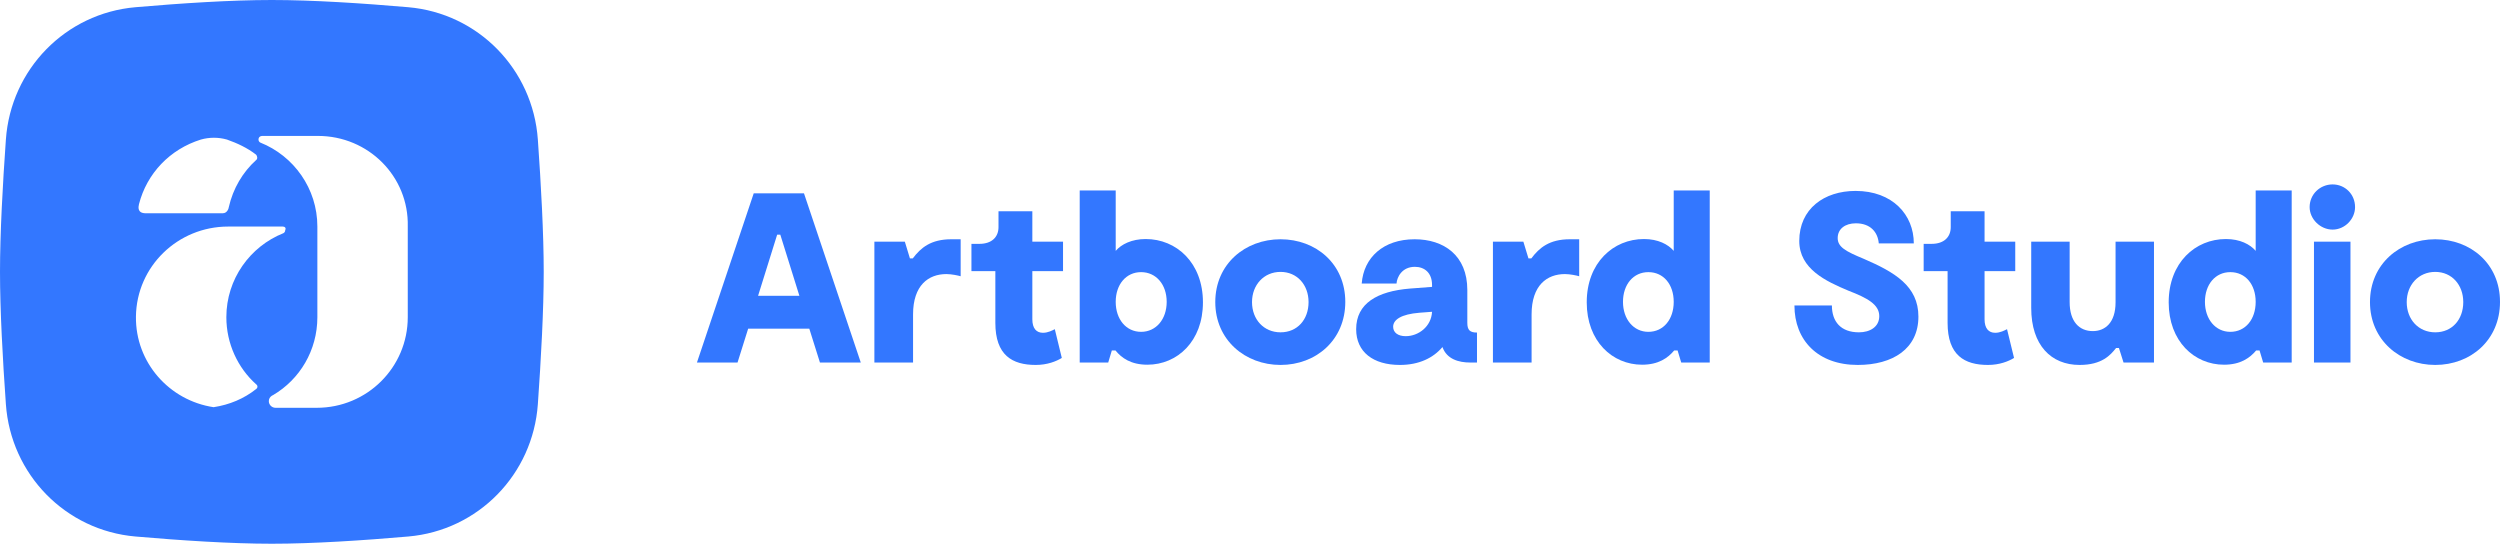 <svg width="170" height="37" viewBox="0 0 170 37" fill="none" xmlns="http://www.w3.org/2000/svg">
<path d="M55.756 24.652H58.533L54.671 13.148H51.253L47.392 24.652H50.152L50.875 22.351H55.033L55.756 24.652ZM51.549 20.116L52.847 15.958H53.061L54.359 20.116H51.549Z" fill="#3377FF"/>
<path d="M64.684 16.27C63.304 16.27 62.614 16.845 62.071 17.569H61.874L61.529 16.434H59.458V24.652H62.088V21.381C62.088 19.393 63.139 18.637 64.355 18.637C64.7 18.637 65.16 18.735 65.325 18.785V16.27H64.684Z" fill="#3377FF"/>
<path d="M72.203 24.34L71.727 22.384C71.563 22.466 71.267 22.63 70.922 22.63C70.478 22.63 70.199 22.334 70.199 21.71V18.439H72.286V16.434H70.199V14.364H67.898V15.448C67.898 16.106 67.454 16.582 66.6 16.582H66.058V18.439H67.684V21.956C67.684 24.159 68.835 24.816 70.429 24.816C71.218 24.816 71.826 24.57 72.203 24.34Z" fill="#3377FF"/>
<path d="M77.906 16.254C76.953 16.254 76.246 16.615 75.868 17.059V12.95H73.42V24.652H75.359L75.605 23.83H75.852C76.263 24.34 76.903 24.8 78.021 24.8C80.058 24.8 81.8 23.206 81.8 20.56C81.8 17.864 79.993 16.254 77.906 16.254ZM77.594 22.565C76.575 22.565 75.868 21.71 75.868 20.527C75.868 19.343 76.575 18.505 77.594 18.505C78.612 18.505 79.335 19.343 79.335 20.527C79.335 21.71 78.612 22.565 77.594 22.565Z" fill="#3377FF"/>
<path d="M87.076 24.816C89.491 24.816 91.48 23.123 91.48 20.527C91.48 17.947 89.491 16.27 87.076 16.27C84.677 16.27 82.639 17.947 82.639 20.543C82.639 23.123 84.677 24.816 87.076 24.816ZM87.076 22.598C85.942 22.598 85.137 21.726 85.137 20.543C85.137 19.376 85.942 18.489 87.076 18.489C88.21 18.489 88.982 19.376 88.982 20.543C88.982 21.726 88.226 22.598 87.076 22.598Z" fill="#3377FF"/>
<path d="M99.778 21.956V19.721C99.778 17.355 98.168 16.27 96.196 16.27C94.06 16.27 92.729 17.519 92.597 19.278H94.963C94.996 18.834 95.341 18.144 96.212 18.144C96.87 18.144 97.379 18.555 97.379 19.376V19.508L95.867 19.623C93.665 19.804 92.219 20.625 92.219 22.384C92.219 23.945 93.386 24.816 95.194 24.816C96.492 24.816 97.461 24.34 98.086 23.6C98.382 24.422 99.187 24.652 99.975 24.652H100.436V22.614C99.959 22.614 99.778 22.45 99.778 21.956ZM95.588 22.86C95.062 22.86 94.734 22.614 94.734 22.22C94.734 21.743 95.276 21.365 96.525 21.266L97.379 21.201C97.33 22.203 96.459 22.86 95.588 22.86Z" fill="#3377FF"/>
<path d="M106.744 16.27C105.364 16.27 104.674 16.845 104.132 17.569H103.934L103.589 16.434H101.519V24.652H104.148V21.381C104.148 19.393 105.2 18.637 106.416 18.637C106.761 18.637 107.221 18.735 107.385 18.785V16.27H106.744Z" fill="#3377FF"/>
<path d="M111.792 16.254C109.705 16.254 107.898 17.864 107.898 20.56C107.898 23.206 109.64 24.8 111.661 24.8C112.778 24.8 113.419 24.34 113.846 23.83H114.076L114.323 24.652H116.262V12.95H113.813V17.059C113.435 16.615 112.745 16.254 111.792 16.254ZM112.088 22.565C111.086 22.565 110.363 21.71 110.363 20.527C110.363 19.343 111.069 18.505 112.088 18.505C113.123 18.505 113.813 19.343 113.813 20.527C113.813 21.71 113.123 22.565 112.088 22.565Z" fill="#3377FF"/>
<path d="M130.452 21.529C130.452 19.442 128.825 18.505 126.738 17.601C125.505 17.092 124.963 16.796 124.963 16.188C124.963 15.563 125.473 15.185 126.196 15.185C127.182 15.185 127.691 15.777 127.757 16.55H130.139C130.139 14.61 128.693 12.983 126.179 12.983C124.043 12.983 122.35 14.199 122.35 16.385C122.35 18.292 124.174 19.13 125.703 19.771C126.984 20.264 127.79 20.707 127.79 21.496C127.79 22.236 127.149 22.598 126.409 22.598C125.177 22.598 124.569 21.874 124.569 20.773H122.022C122.022 23.123 123.599 24.816 126.327 24.816C128.71 24.816 130.452 23.715 130.452 21.529Z" fill="#3377FF"/>
<path d="M136.955 24.34L136.478 22.384C136.314 22.466 136.018 22.63 135.673 22.63C135.23 22.63 134.95 22.334 134.95 21.71V18.439H137.037V16.434H134.95V14.364H132.65V15.448C132.65 16.106 132.206 16.582 131.352 16.582H130.809V18.439H132.436V21.956C132.436 24.159 133.586 24.816 135.18 24.816C135.969 24.816 136.577 24.57 136.955 24.34Z" fill="#3377FF"/>
<path d="M141.41 24.816C142.938 24.816 143.513 24.142 143.891 23.666H144.088L144.4 24.652H146.471V16.434H143.858V20.56C143.858 21.956 143.135 22.515 142.313 22.515C141.393 22.515 140.736 21.874 140.736 20.543V16.434H138.123V20.938C138.123 23.485 139.487 24.816 141.41 24.816Z" fill="#3377FF"/>
<path d="M151.365 16.254C149.278 16.254 147.471 17.864 147.471 20.56C147.471 23.206 149.213 24.8 151.234 24.8C152.351 24.8 152.992 24.34 153.419 23.83H153.649L153.896 24.652H155.835V12.95H153.386V17.059C153.009 16.615 152.318 16.254 151.365 16.254ZM151.661 22.565C150.659 22.565 149.936 21.71 149.936 20.527C149.936 19.343 150.642 18.505 151.661 18.505C152.696 18.505 153.386 19.343 153.386 20.527C153.386 21.71 152.696 22.565 151.661 22.565Z" fill="#3377FF"/>
<path d="M158.616 15.613C159.454 15.613 160.144 14.89 160.144 14.084C160.144 13.197 159.454 12.54 158.616 12.54C157.778 12.54 157.055 13.197 157.055 14.084C157.055 14.89 157.778 15.613 158.616 15.613ZM159.832 16.434H157.35V24.652H159.832V16.434Z" fill="#3377FF"/>
<path d="M165.596 24.816C168.012 24.816 170 23.123 170 20.527C170 17.947 168.012 16.27 165.596 16.27C163.197 16.27 161.159 17.947 161.159 20.543C161.159 23.123 163.197 24.816 165.596 24.816ZM165.596 22.598C164.462 22.598 163.657 21.726 163.657 20.543C163.657 19.376 164.462 18.489 165.596 18.489C166.73 18.489 167.502 19.376 167.502 20.543C167.502 21.726 166.746 22.598 165.596 22.598Z" fill="#3377FF"/>
<path fill-rule="evenodd" clip-rule="evenodd" d="M9.217 0.49C4.45 0.903 0.737 4.715 0.4 9.488C0.183 12.542 0 15.896 0 18.487C0 21.078 0.183 24.432 0.4 27.485C0.737 32.258 4.45 36.071 9.217 36.483C12.283 36.749 15.7 36.974 18.487 36.974C21.273 36.974 24.691 36.749 27.757 36.483C32.523 36.071 36.236 32.258 36.574 27.485C36.79 24.432 36.973 21.078 36.973 18.487C36.973 15.896 36.79 12.542 36.574 9.488C36.236 4.715 32.523 0.903 27.757 0.49C24.691 0.225 21.273 0 18.487 0C15.7 0 12.283 0.225 9.217 0.49ZM21.622 9.243H17.826C17.702 9.243 17.578 9.326 17.578 9.49C17.578 9.572 17.62 9.654 17.702 9.695C19.971 10.599 21.581 12.818 21.581 15.406V21.568C21.581 23.827 20.384 25.799 18.569 26.867C18.548 26.867 18.538 26.878 18.527 26.888C18.517 26.898 18.507 26.909 18.486 26.909C18.362 26.991 18.28 27.114 18.28 27.278C18.28 27.525 18.486 27.73 18.734 27.73H21.539C24.964 27.73 27.728 24.978 27.728 21.568V15.406C27.811 11.996 25.046 9.243 21.622 9.243ZM15.557 14.091C15.845 12.818 16.506 11.708 17.413 10.887C17.537 10.805 17.496 10.599 17.413 10.517C16.836 10.065 16.134 9.736 15.433 9.49C14.855 9.326 14.236 9.326 13.659 9.49C11.554 10.147 9.987 11.79 9.45 13.886C9.45 13.89 9.448 13.9 9.445 13.915C9.416 14.042 9.314 14.502 9.904 14.502H15.144C15.474 14.502 15.557 14.132 15.557 14.091ZM15.515 15.406H19.229C19.353 15.406 19.476 15.488 19.394 15.652C19.394 15.734 19.353 15.816 19.27 15.857C17.001 16.761 15.392 18.98 15.392 21.568C15.392 23.375 16.176 25.019 17.413 26.128C17.537 26.21 17.537 26.374 17.413 26.457C16.588 27.114 15.598 27.525 14.525 27.689C11.513 27.237 9.203 24.649 9.244 21.527C9.285 18.117 12.091 15.406 15.515 15.406Z" fill="#3377FF"/>
</svg>
